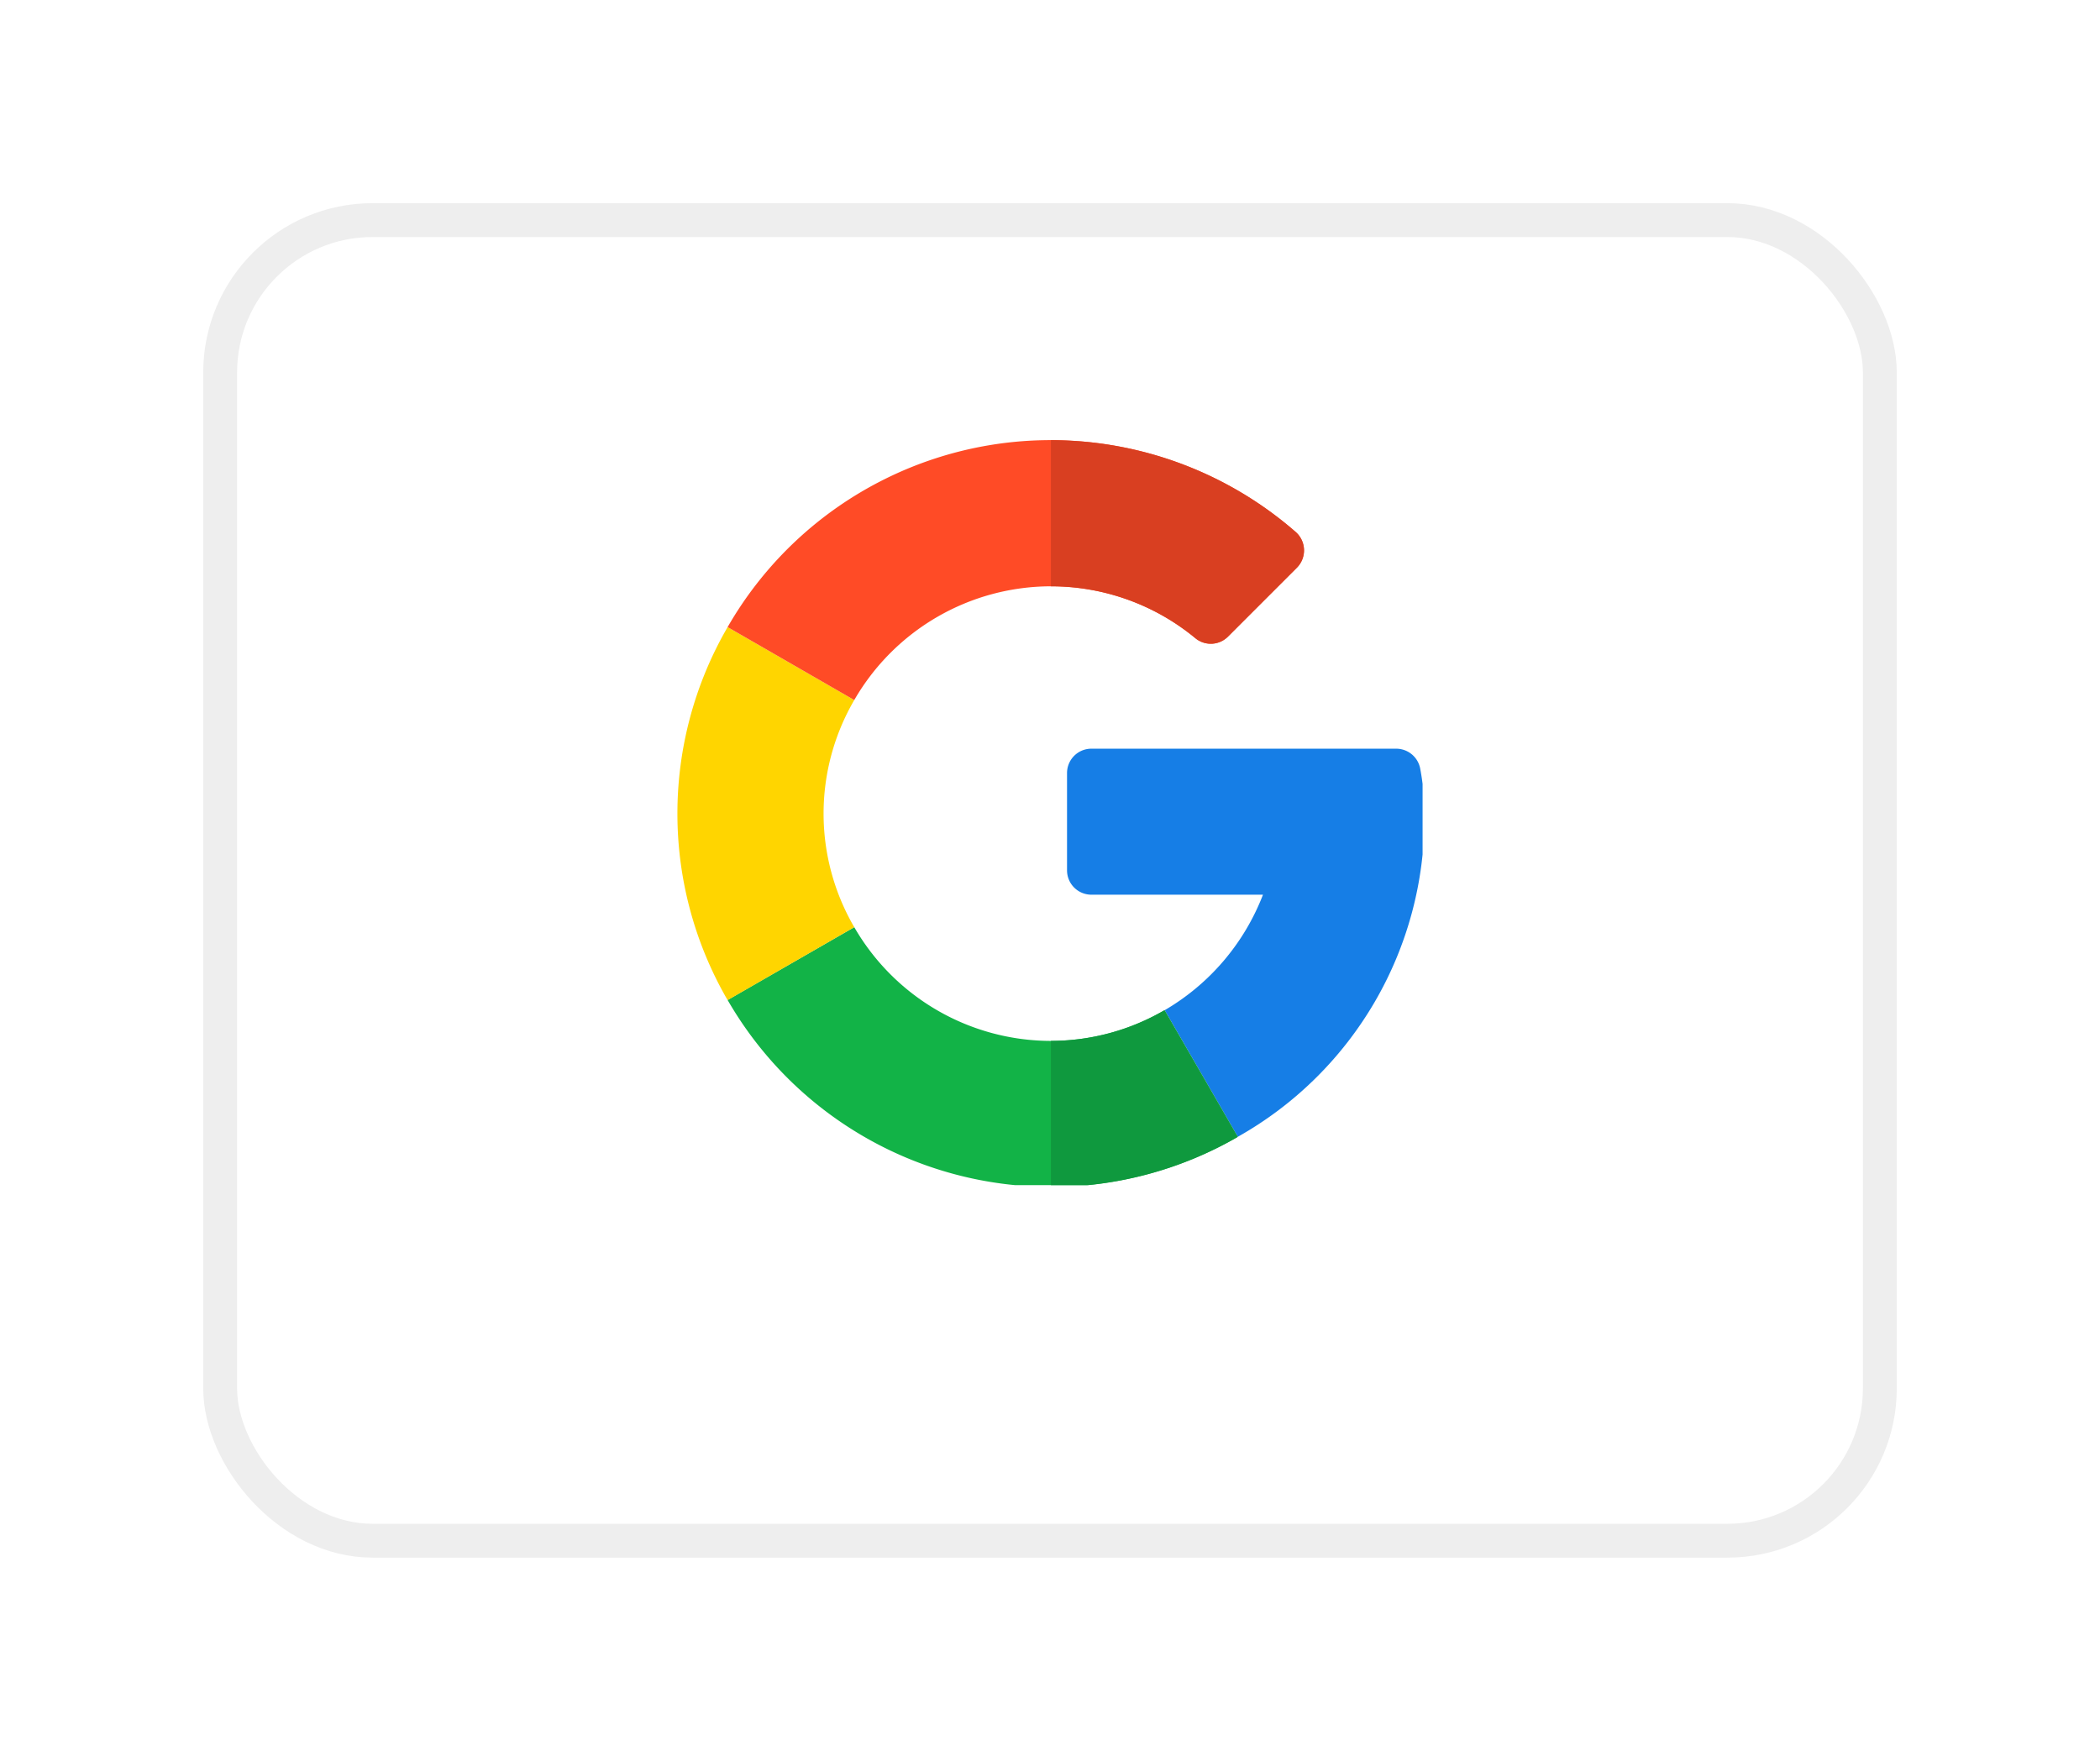 <svg xmlns="http://www.w3.org/2000/svg" xmlns:xlink="http://www.w3.org/1999/xlink" width="62" height="52" viewBox="0 0 62 52">
  <defs>
    <filter id="Rectangle_6054" x="0" y="0" width="62" height="52" filterUnits="userSpaceOnUse">
      <feOffset dy="2" input="SourceAlpha"/>
      <feGaussianBlur stdDeviation="2" result="blur"/>
      <feFlood flood-opacity="0.078"/>
      <feComposite operator="in" in2="blur"/>
      <feComposite in="SourceGraphic"/>
    </filter>
    <clipPath id="clip-path">
      <rect id="Rectangle_6053" data-name="Rectangle 6053" width="22" height="22" transform="translate(502 225)" fill="#fff" stroke="#707070" stroke-width="1"/>
    </clipPath>
  </defs>
  <g id="Component_54_6" data-name="Component 54 – 6" transform="translate(6 4)">
    <g transform="matrix(1, 0, 0, 1, -6, -4)" filter="url(#Rectangle_6054)">
      <g id="Rectangle_6054-2" data-name="Rectangle 6054" transform="translate(6 4)" fill="#fff" stroke="#eee" stroke-width="1">
        <rect width="50" height="40" rx="5" stroke="none"/>
        <rect x="0.5" y="0.5" width="49" height="39" rx="4.5" fill="none"/>
      </g>
    </g>
    <g id="Group_5365" data-name="Group 5365" transform="translate(-488 -216)">
      <rect id="Rectangle_6055" data-name="Rectangle 6055" width="24" height="24" transform="translate(501 224)" fill="none"/>
      <g id="Mask_Group_16" data-name="Mask Group 16" clip-path="url(#clip-path)">
        <g id="google_1_" data-name="google (1)" transform="translate(502 225)">
          <path id="Path_15234" data-name="Path 15234" d="M22.237,9.914h-9a.719.719,0,0,0-.719.719v2.874a.719.719,0,0,0,.719.719h5.066A6.763,6.763,0,0,1,15.4,17.637l2.16,3.739A10.813,10.813,0,0,0,23.07,11.92a7.289,7.289,0,0,0-.124-1.412A.722.722,0,0,0,22.237,9.914Z" transform="translate(-1.015 -0.804)" fill="#167ee6"/>
          <path id="Path_15235" data-name="Path 15235" d="M11.158,19.008a6.711,6.711,0,0,1-5.806-3.359L1.613,17.8a11.019,11.019,0,0,0,15.059,4.042v-.005L14.512,18.1A6.662,6.662,0,0,1,11.158,19.008Z" transform="translate(-0.131 -1.268)" fill="#12b347"/>
          <path id="Path_15236" data-name="Path 15236" d="M17.514,22.062v-.005l-2.16-3.739A6.662,6.662,0,0,1,12,19.224v4.315A11.009,11.009,0,0,0,17.514,22.062Z" transform="translate(-0.973 -1.485)" fill="#0f993e"/>
          <path id="Path_15237" data-name="Path 15237" d="M4.315,11.514a6.662,6.662,0,0,1,.906-3.353L1.482,6.006a10.977,10.977,0,0,0,0,11.017l3.739-2.155A6.662,6.662,0,0,1,4.315,11.514Z" transform="translate(0 -0.487)" fill="#ffd500"/>
          <path id="Path_15238" data-name="Path 15238" d="M11.158,4.315a6.681,6.681,0,0,1,4.262,1.53.716.716,0,0,0,.964-.043L18.42,3.765a.725.725,0,0,0-.041-1.06A11,11,0,0,0,1.613,5.519L5.352,7.674A6.711,6.711,0,0,1,11.158,4.315Z" transform="translate(-0.131)" fill="#ff4b26"/>
          <path id="Path_15239" data-name="Path 15239" d="M16.262,5.845a.716.716,0,0,0,.964-.043l2.036-2.036a.725.725,0,0,0-.041-1.06A10.994,10.994,0,0,0,12,0V4.315A6.681,6.681,0,0,1,16.262,5.845Z" transform="translate(-0.973)" fill="#d93f21"/>
        </g>
      </g>
    </g>
  </g>
</svg>
